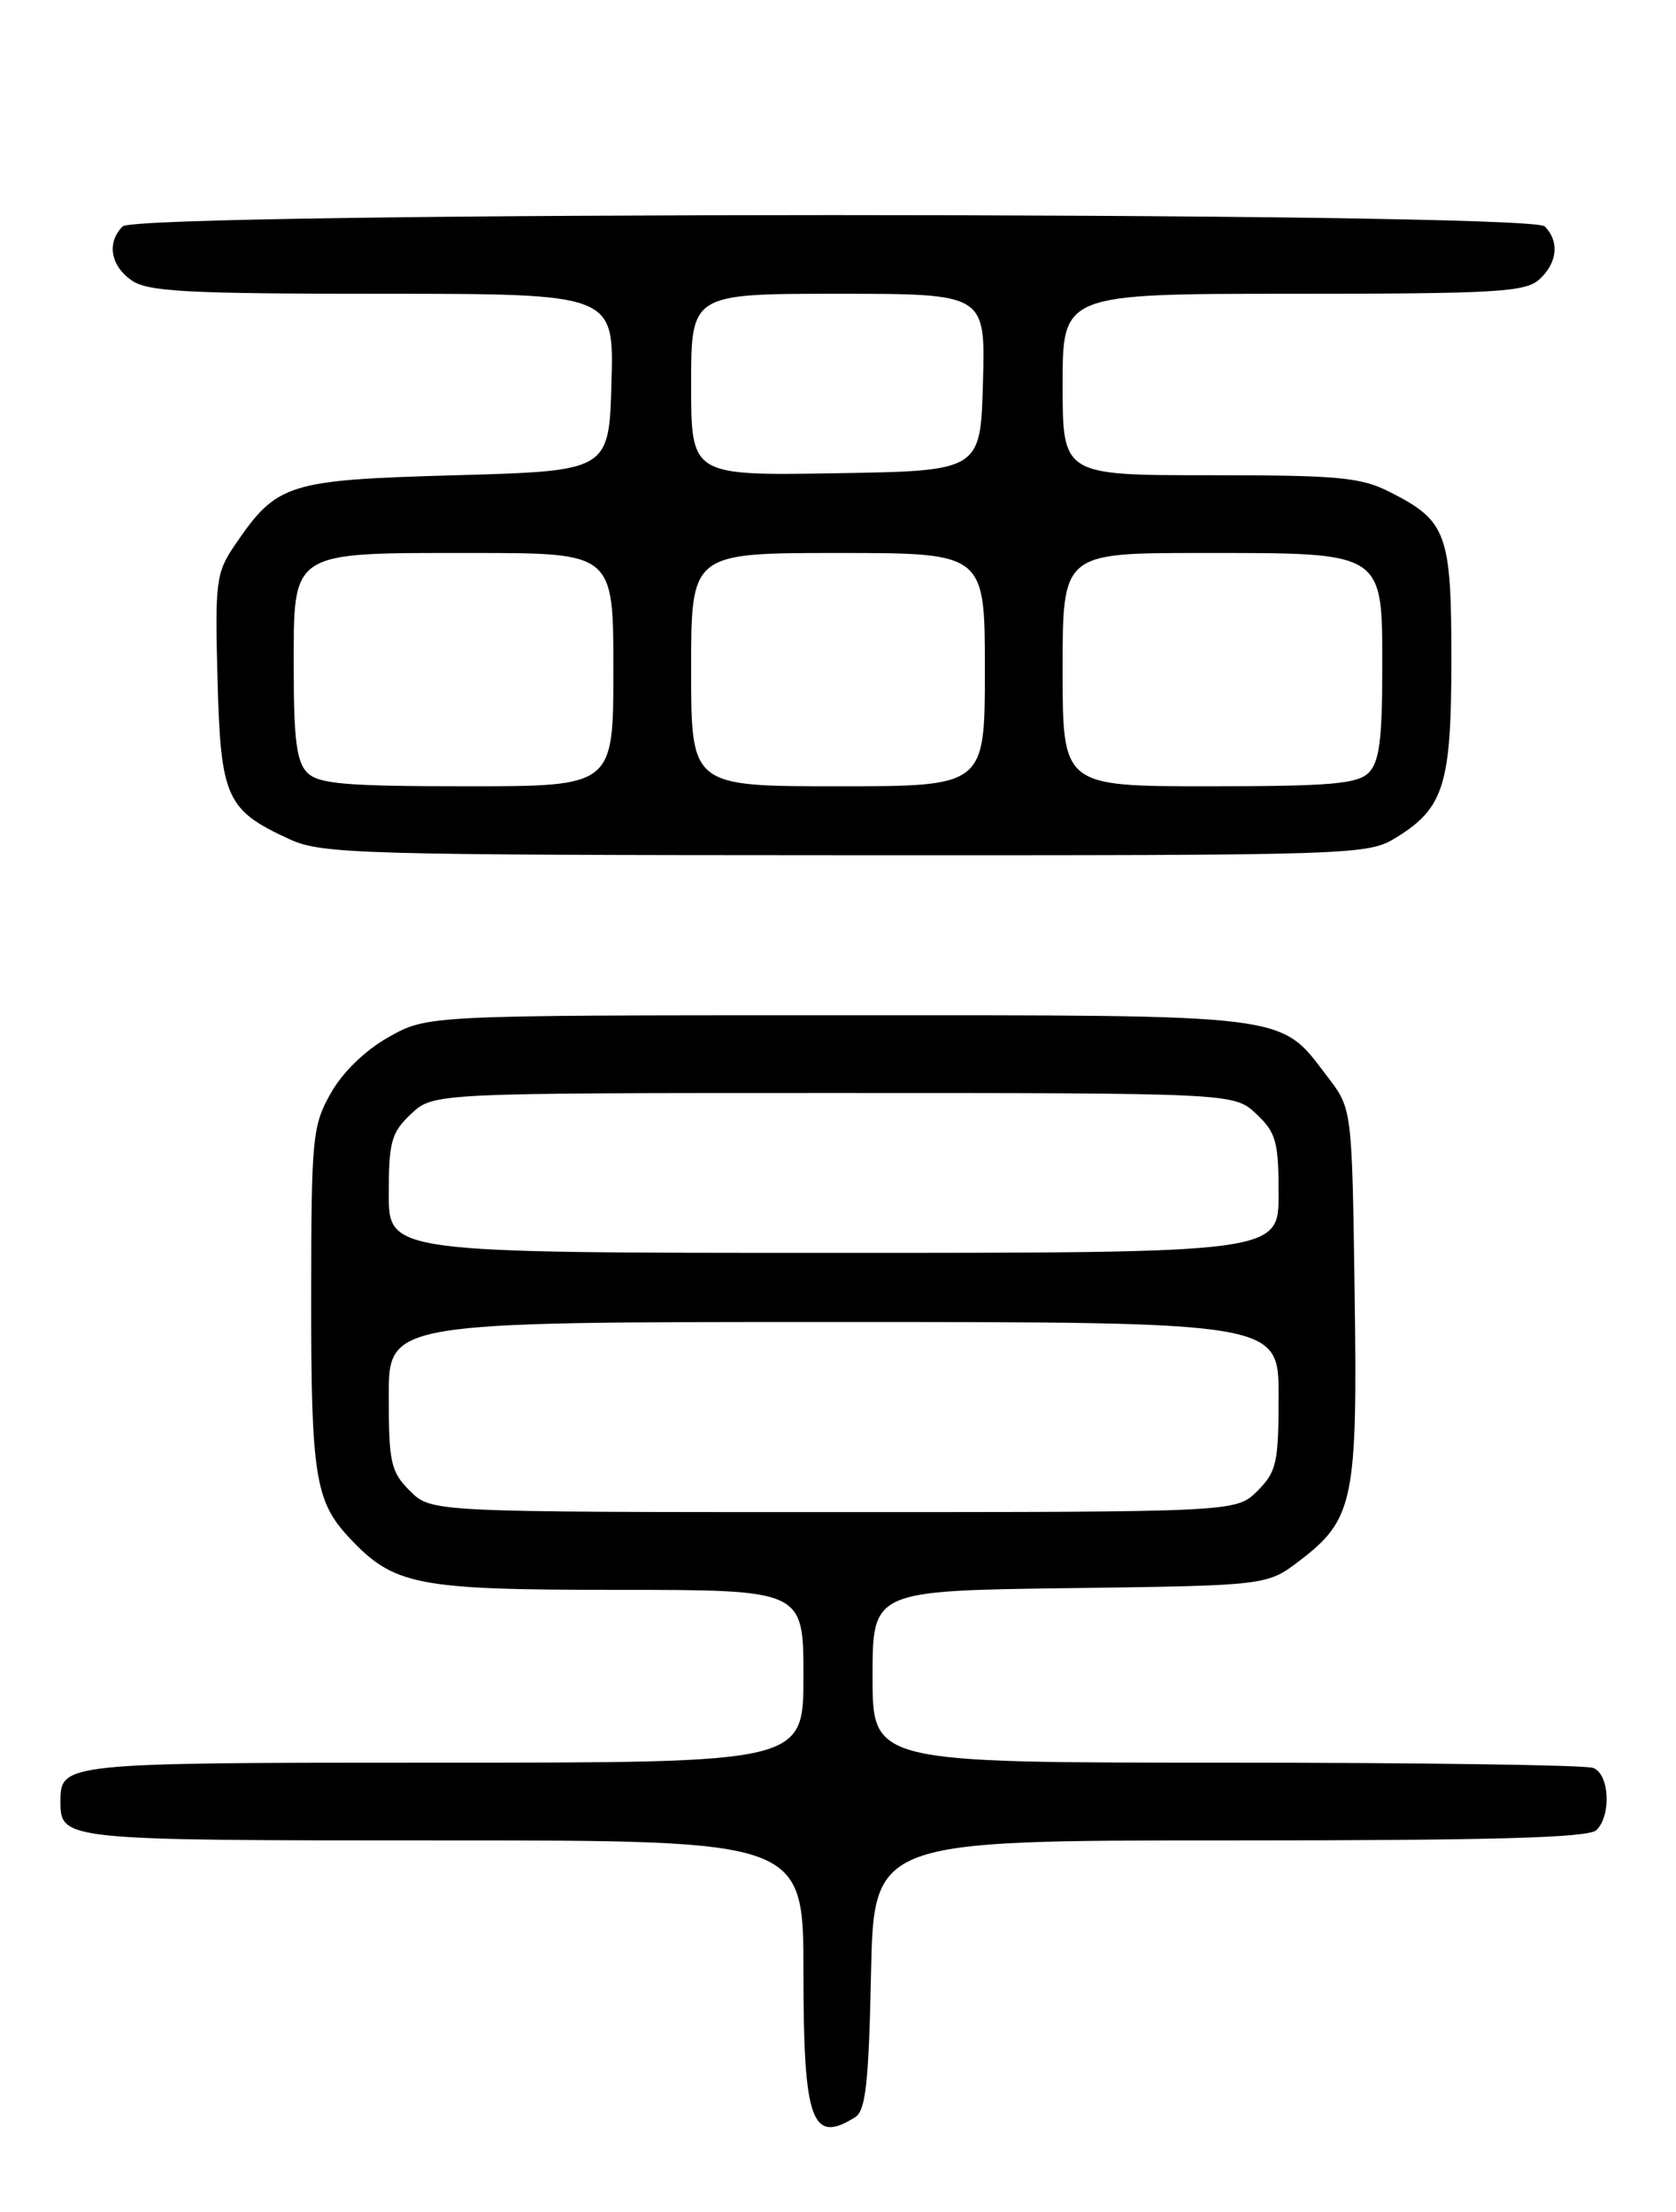 <?xml version="1.0" encoding="UTF-8" standalone="no"?>
<!DOCTYPE svg PUBLIC "-//W3C//DTD SVG 1.1//EN" "http://www.w3.org/Graphics/SVG/1.1/DTD/svg11.dtd" >
<svg xmlns="http://www.w3.org/2000/svg" xmlns:xlink="http://www.w3.org/1999/xlink" version="1.1" viewBox="0 0 194 256">
 <g >
 <path fill="currentColor"
d=" M 99.00 245.02 C 100.20 244.26 100.56 241.01 100.82 228.54 C 101.14 213.00 101.14 213.00 142.37 213.00 C 173.10 213.00 183.91 212.69 184.80 211.80 C 186.54 210.06 186.29 205.32 184.42 204.61 C 183.55 204.27 164.42 204.00 141.92 204.00 C 101.00 204.00 101.00 204.00 101.00 194.05 C 101.00 184.10 101.00 184.10 123.83 183.80 C 146.66 183.50 146.66 183.50 150.44 180.62 C 156.70 175.84 157.15 173.64 156.80 149.57 C 156.50 128.34 156.50 128.34 153.70 124.67 C 148.03 117.24 150.09 117.50 97.00 117.50 C 49.50 117.50 49.50 117.50 45.03 120.00 C 42.30 121.53 39.68 124.06 38.30 126.50 C 36.16 130.28 36.03 131.60 36.02 150.18 C 36.00 170.60 36.49 173.73 40.32 177.85 C 45.57 183.50 48.12 184.00 71.46 184.00 C 93.00 184.00 93.00 184.00 93.00 194.00 C 93.00 204.00 93.00 204.00 51.20 204.00 C 7.22 204.00 7.00 204.02 7.00 208.50 C 7.00 212.98 7.22 213.00 51.20 213.00 C 93.00 213.00 93.00 213.00 93.00 228.30 C 93.00 245.53 93.96 248.20 99.00 245.02 Z  M 161.66 96.90 C 167.15 93.51 168.00 90.75 168.00 76.27 C 168.00 61.78 167.46 60.29 160.97 56.99 C 157.54 55.23 155.07 55.00 140.04 55.00 C 123.00 55.00 123.00 55.00 123.00 44.50 C 123.00 34.00 123.00 34.00 149.67 34.00 C 173.09 34.00 176.57 33.80 178.17 32.35 C 180.28 30.44 180.53 27.93 178.80 26.20 C 177.06 24.46 15.94 24.46 14.20 26.20 C 12.34 28.06 12.78 30.73 15.22 32.44 C 17.10 33.76 21.61 34.00 44.26 34.00 C 71.07 34.00 71.07 34.00 70.78 44.25 C 70.50 54.50 70.50 54.50 52.82 55.00 C 33.21 55.55 32.07 55.92 27.18 63.09 C 25.01 66.28 24.87 67.30 25.18 78.65 C 25.54 92.34 26.18 93.76 33.50 97.12 C 37.24 98.84 41.43 98.96 97.88 98.98 C 157.46 99.00 158.31 98.97 161.66 96.90 Z  M 47.45 172.55 C 45.23 170.32 45.00 169.29 45.00 161.55 C 45.00 153.00 45.00 153.00 96.50 153.00 C 148.00 153.00 148.00 153.00 148.00 161.55 C 148.00 169.29 147.77 170.32 145.55 172.55 C 143.09 175.00 143.09 175.00 96.50 175.00 C 49.91 175.00 49.91 175.00 47.45 172.55 Z  M 45.00 138.17 C 45.00 132.13 45.30 131.07 47.58 128.92 C 50.16 126.50 50.16 126.50 96.50 126.50 C 142.84 126.50 142.84 126.50 145.42 128.92 C 147.70 131.07 148.00 132.13 148.00 138.17 C 148.00 145.00 148.00 145.00 96.50 145.00 C 45.00 145.00 45.00 145.00 45.00 138.17 Z  M 35.57 89.43 C 34.34 88.20 34.00 85.58 34.00 77.49 C 34.00 63.60 33.38 64.00 54.72 64.00 C 71.00 64.00 71.00 64.00 71.00 77.50 C 71.00 91.00 71.00 91.00 54.07 91.00 C 40.02 91.00 36.88 90.73 35.57 89.43 Z  M 80.00 77.50 C 80.00 64.00 80.00 64.00 97.00 64.00 C 114.00 64.00 114.00 64.00 114.00 77.50 C 114.00 91.00 114.00 91.00 97.00 91.00 C 80.00 91.00 80.00 91.00 80.00 77.50 Z  M 123.00 77.50 C 123.00 64.00 123.00 64.00 139.04 64.00 C 160.44 64.00 160.00 63.72 160.00 77.54 C 160.00 85.59 159.65 88.20 158.43 89.43 C 157.12 90.73 153.98 91.00 139.93 91.00 C 123.00 91.00 123.00 91.00 123.00 77.50 Z  M 80.00 44.52 C 80.00 34.00 80.00 34.00 97.03 34.00 C 114.07 34.00 114.07 34.00 113.78 44.25 C 113.50 54.50 113.50 54.50 96.75 54.77 C 80.00 55.05 80.00 55.05 80.00 44.52 Z "/>
</g>
</svg>